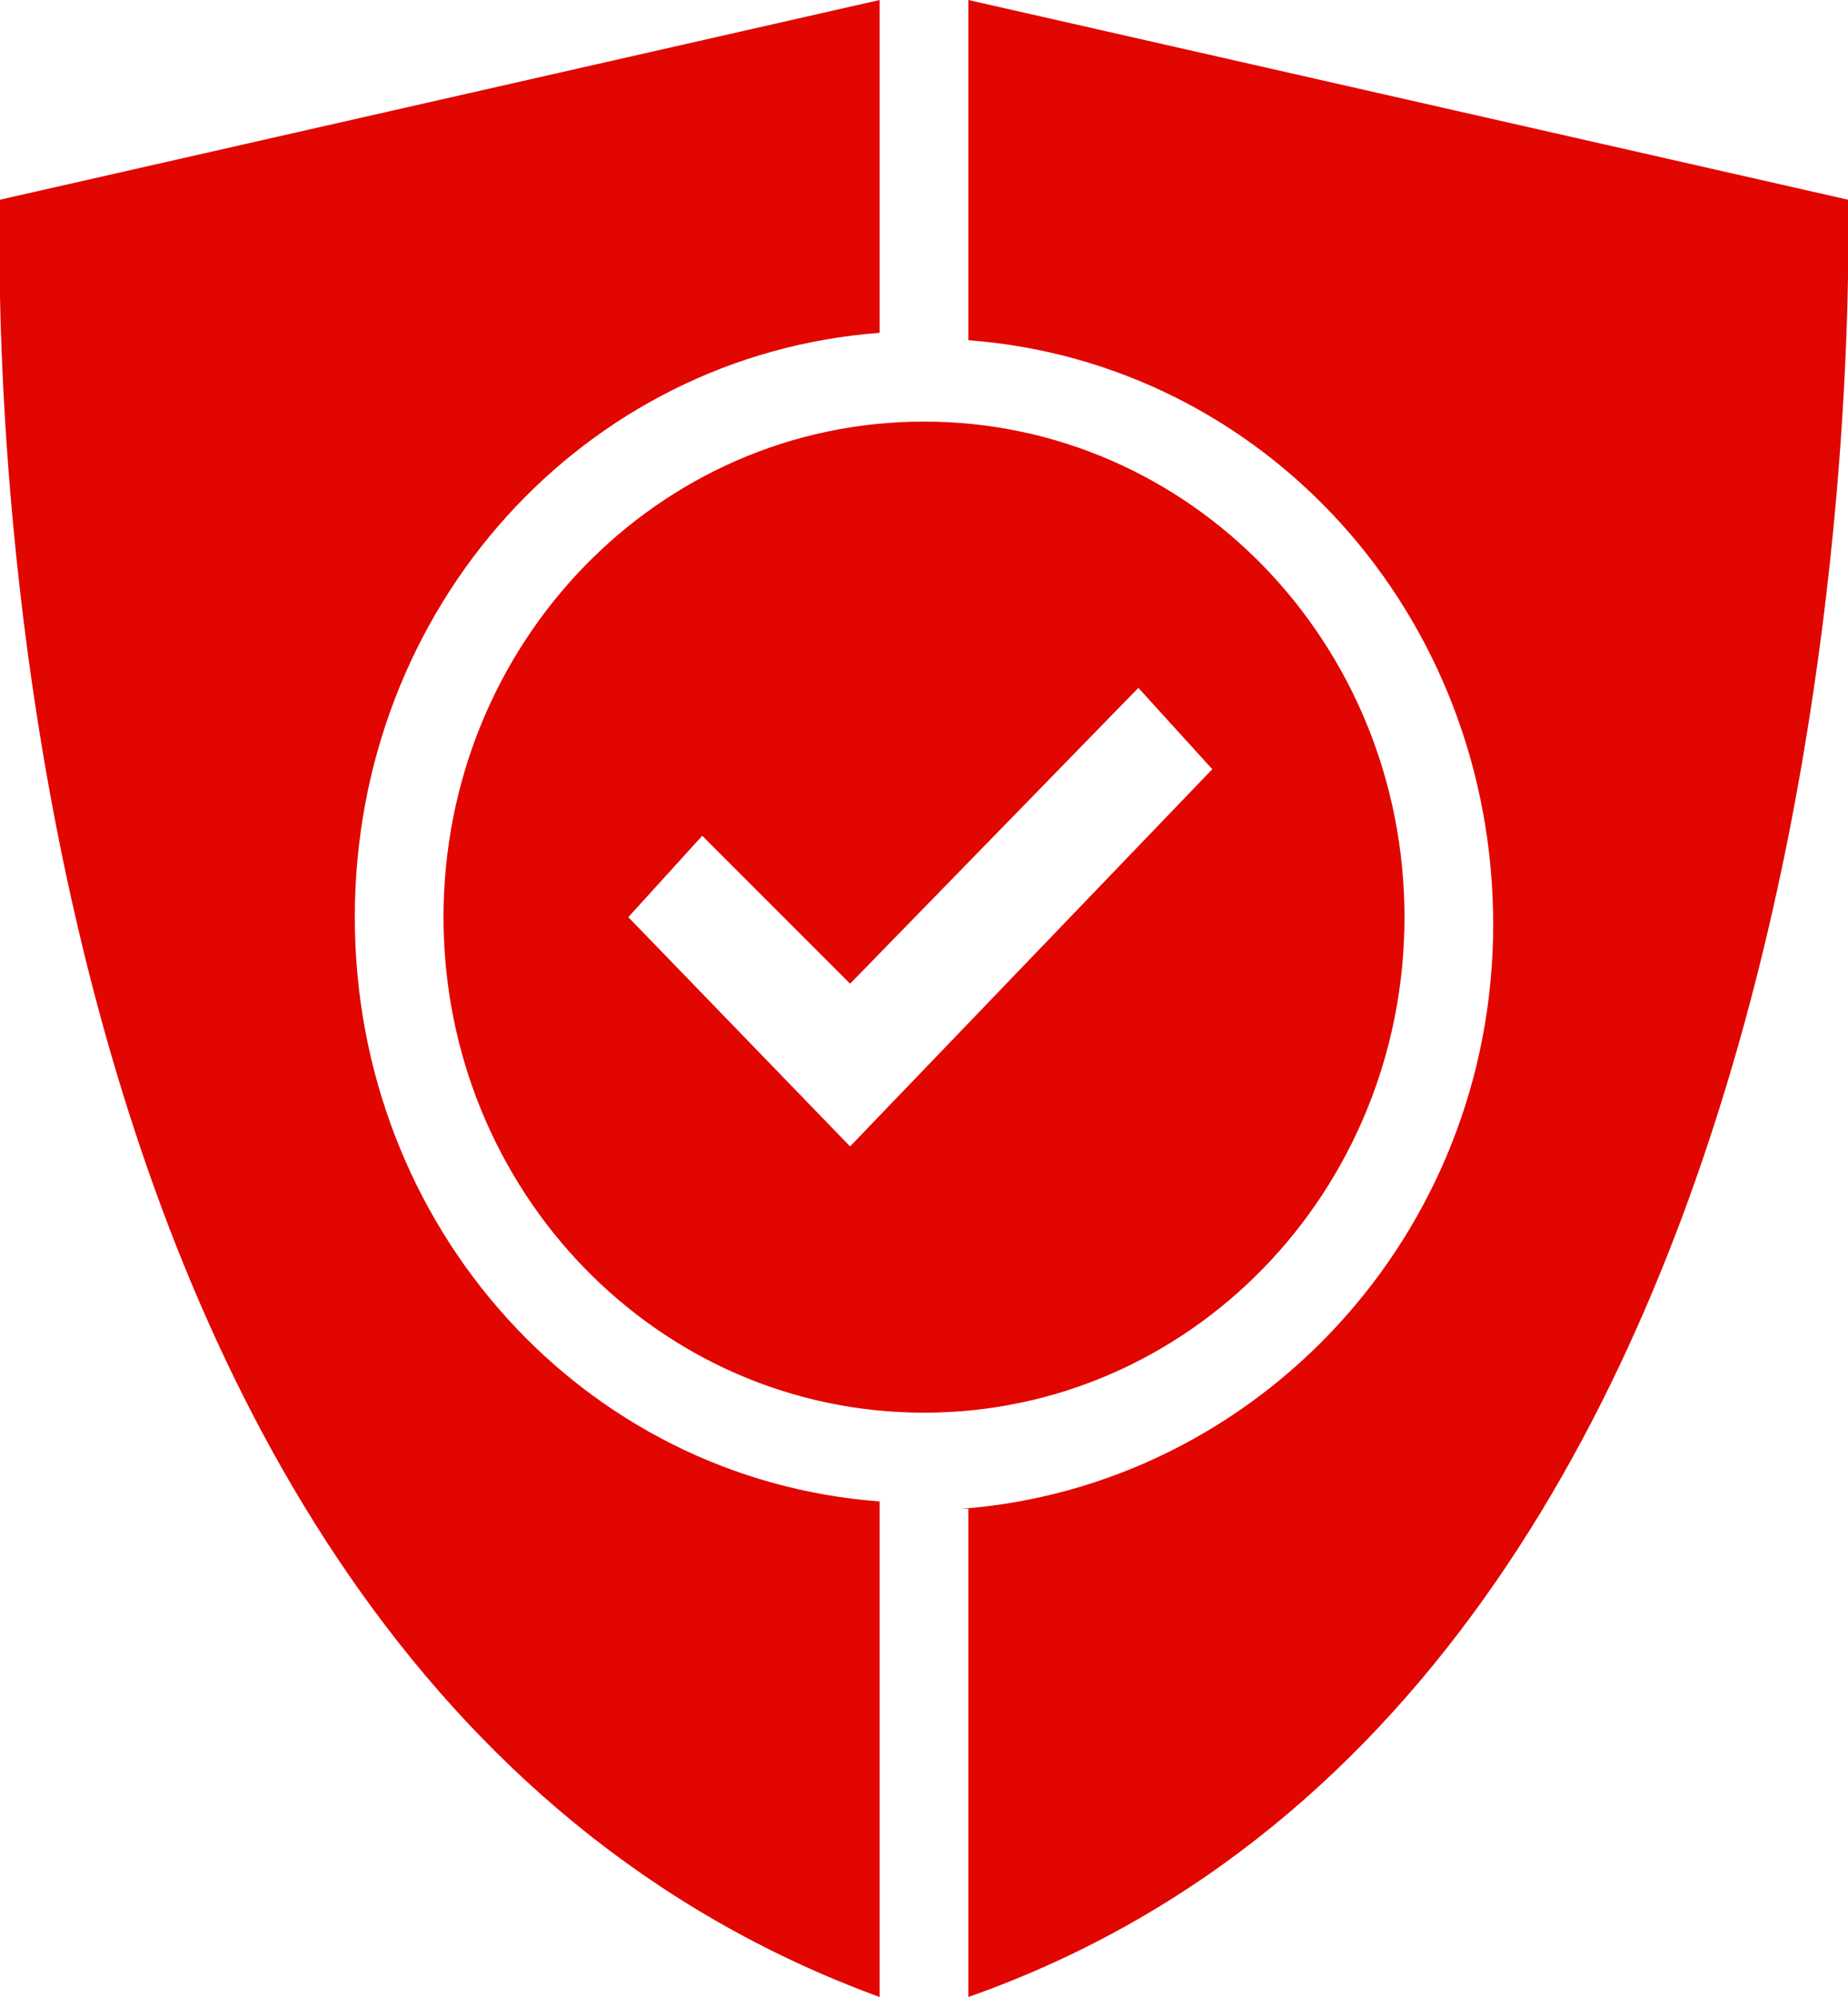 <?xml version="1.0" encoding="utf-8"?>
<!-- Generator: Adobe Illustrator 21.1.0, SVG Export Plug-In . SVG Version: 6.00 Build 0)  -->
<svg version="1.1" id="Слой_1" xmlns="http://www.w3.org/2000/svg" xmlns:xlink="http://www.w3.org/1999/xlink" x="0px" y="0px"
	 viewBox="0 0 25 27" style="enable-background:new 0 0 25 27;" xml:space="preserve">
<style type="text/css">
	.st0{fill:#E10600;}
</style>
<g>
	<g>
		<path class="st0" d="M4.8,12.4c0-4.2,3.1-7.6,7.1-7.9V0L0,2.7C0,3-0.7,22.4,11.9,27v-6.7C7.9,20,4.8,16.6,4.8,12.4z M19,12.4
			c0-3.7-2.9-6.7-6.5-6.7c-3.6,0-6.5,3-6.5,6.7c0,3.7,2.9,6.7,6.5,6.7C16.1,19.1,19,16.1,19,12.4z M11.5,15.5l-3-3.1l1-1.1l2,2
			l3.9-4l1,1.1L11.5,15.5z M25,2.7L13.1,0v4.6c4,0.3,7.1,3.7,7.1,7.9c0,4.2-3.2,7.6-7.2,7.9c0,0,0.1,0,0.1,0V27
			C25.6,22.6,25,3,25,2.7z"/>
	</g>
</g>
</svg>
